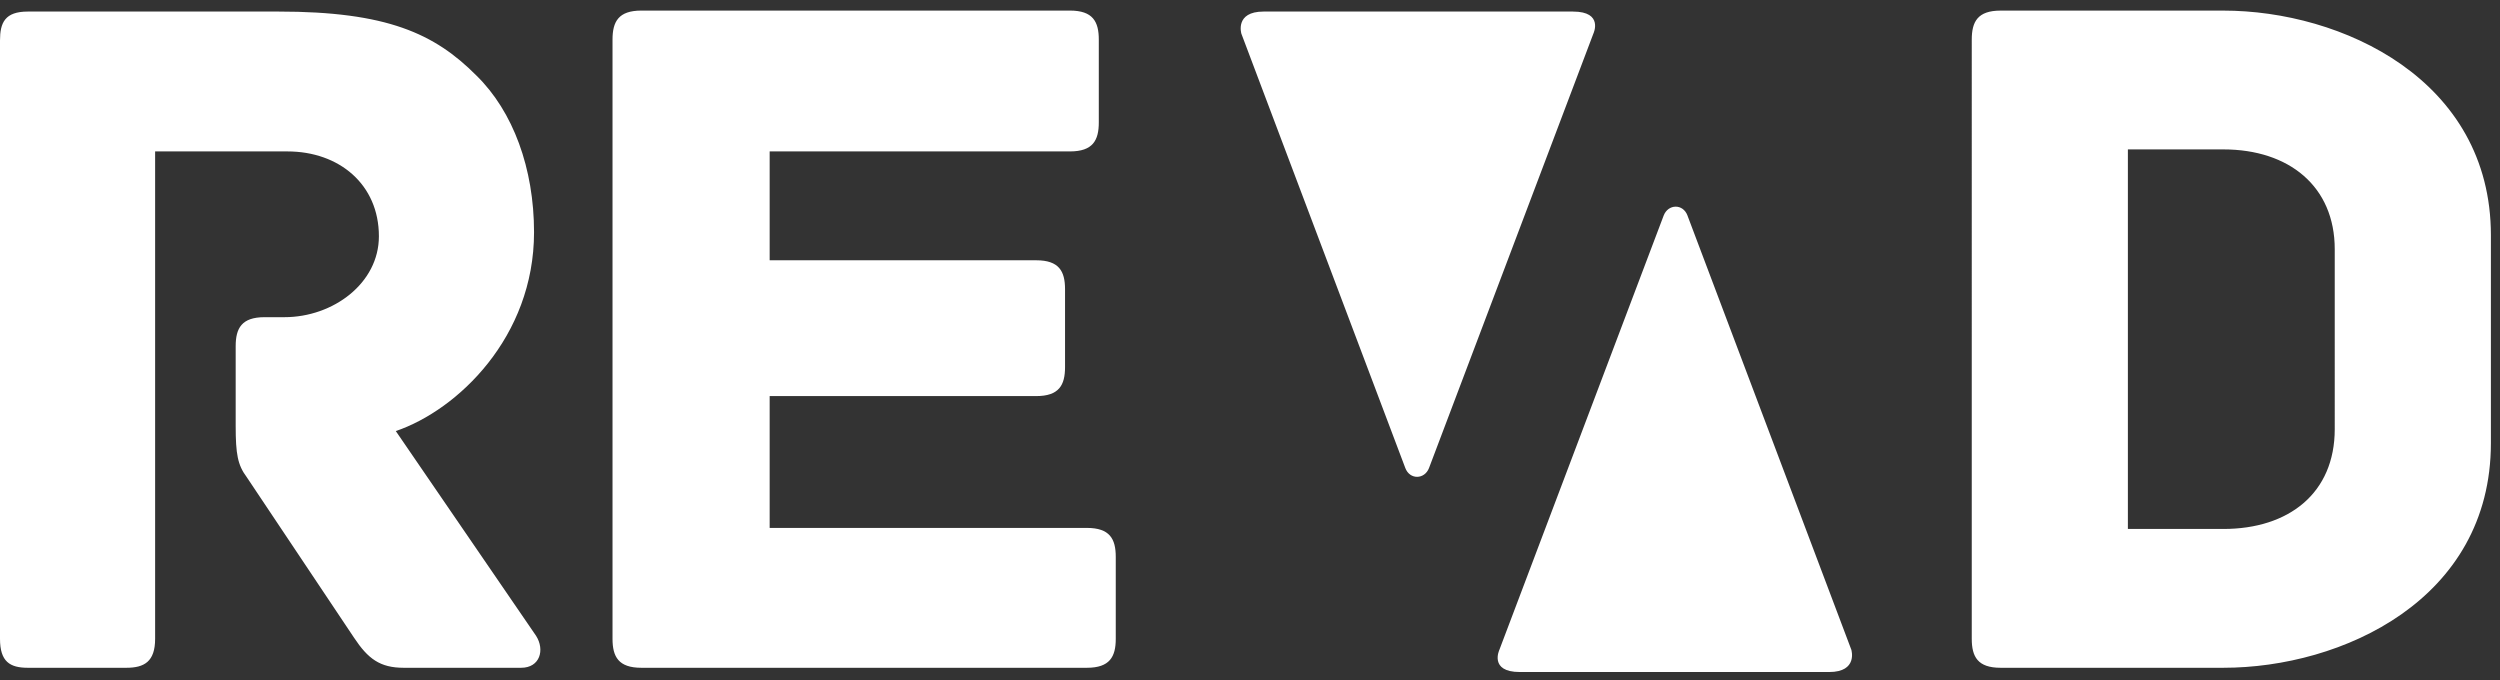 <svg xmlns="http://www.w3.org/2000/svg" width="125" height="34" viewBox="0 0 125 34">
    <rect x="0" y="0" width="125" height="34" fill="#333333" stroke="none"/>
    <g fill="#FFF" fill-rule="evenodd">
        <path d="M26.056 33.389h-5.869c-1.191 0-1.788-.453-2.484-1.502l-5.372-8.038c-.446-.598-.547-1.148-.547-2.546v-3.995c0-.897.3-1.449 1.443-1.449h.995c2.436 0 4.723-1.697 4.723-4.045 0-2.595-1.99-4.243-4.574-4.243H7.756v24.37c0 1.145-.547 1.448-1.44 1.448H1.393C.497 33.389 0 33.086 0 31.94V2.026C0 1.13.249.578 1.393.578h12.53c5.42 0 7.806 1.098 9.895 3.196 1.84 1.799 2.884 4.646 2.884 7.84 0 5.246-3.828 8.89-6.912 9.939l7.013 10.237c.447.699.198 1.599-.747 1.599M55.788 27.843v4.098c0 .896-.3 1.448-1.443 1.448H32.068c-1.144 0-1.442-.552-1.442-1.448V1.979c0-.898.298-1.45 1.442-1.45H53.5c1.142 0 1.44.552 1.44 1.45v4.142c0 .898-.298 1.45-1.44 1.45H38.483v5.443H51.81c1.144 0 1.442.549 1.442 1.447v3.896c0 .898-.298 1.447-1.442 1.447H38.483v6.592h15.862c1.144 0 1.443.549 1.443 1.447M124.545 11.765v10.387c0 7.841-7.46 11.237-13.378 11.237h-11.138c-1.144 0-1.441-.552-1.441-1.45V1.98c0-.9.297-1.45 1.441-1.45h11.138c5.918 0 13.378 3.446 13.378 11.236m-7.808.696c0-3.143-2.286-4.992-5.57-4.992h-4.773v18.978h4.773c3.284 0 5.57-1.799 5.57-4.992V12.46M84.374 10.778l8.193 21.71s.34 1.113-1.108 1.113H75.99c-1.55 0-1.02-1.113-1.02-1.113s7.992-21.13 8.213-21.71c.222-.58.965-.606 1.192 0M70.264 23.398c-.23-.602-8.195-21.712-8.195-21.712s-.34-1.108 1.11-1.108h15.469c1.55 0 1.019 1.108 1.019 1.108s-7.994 21.133-8.215 21.712c-.22.58-.962.603-1.188 0"/>
    </g>
</svg>
